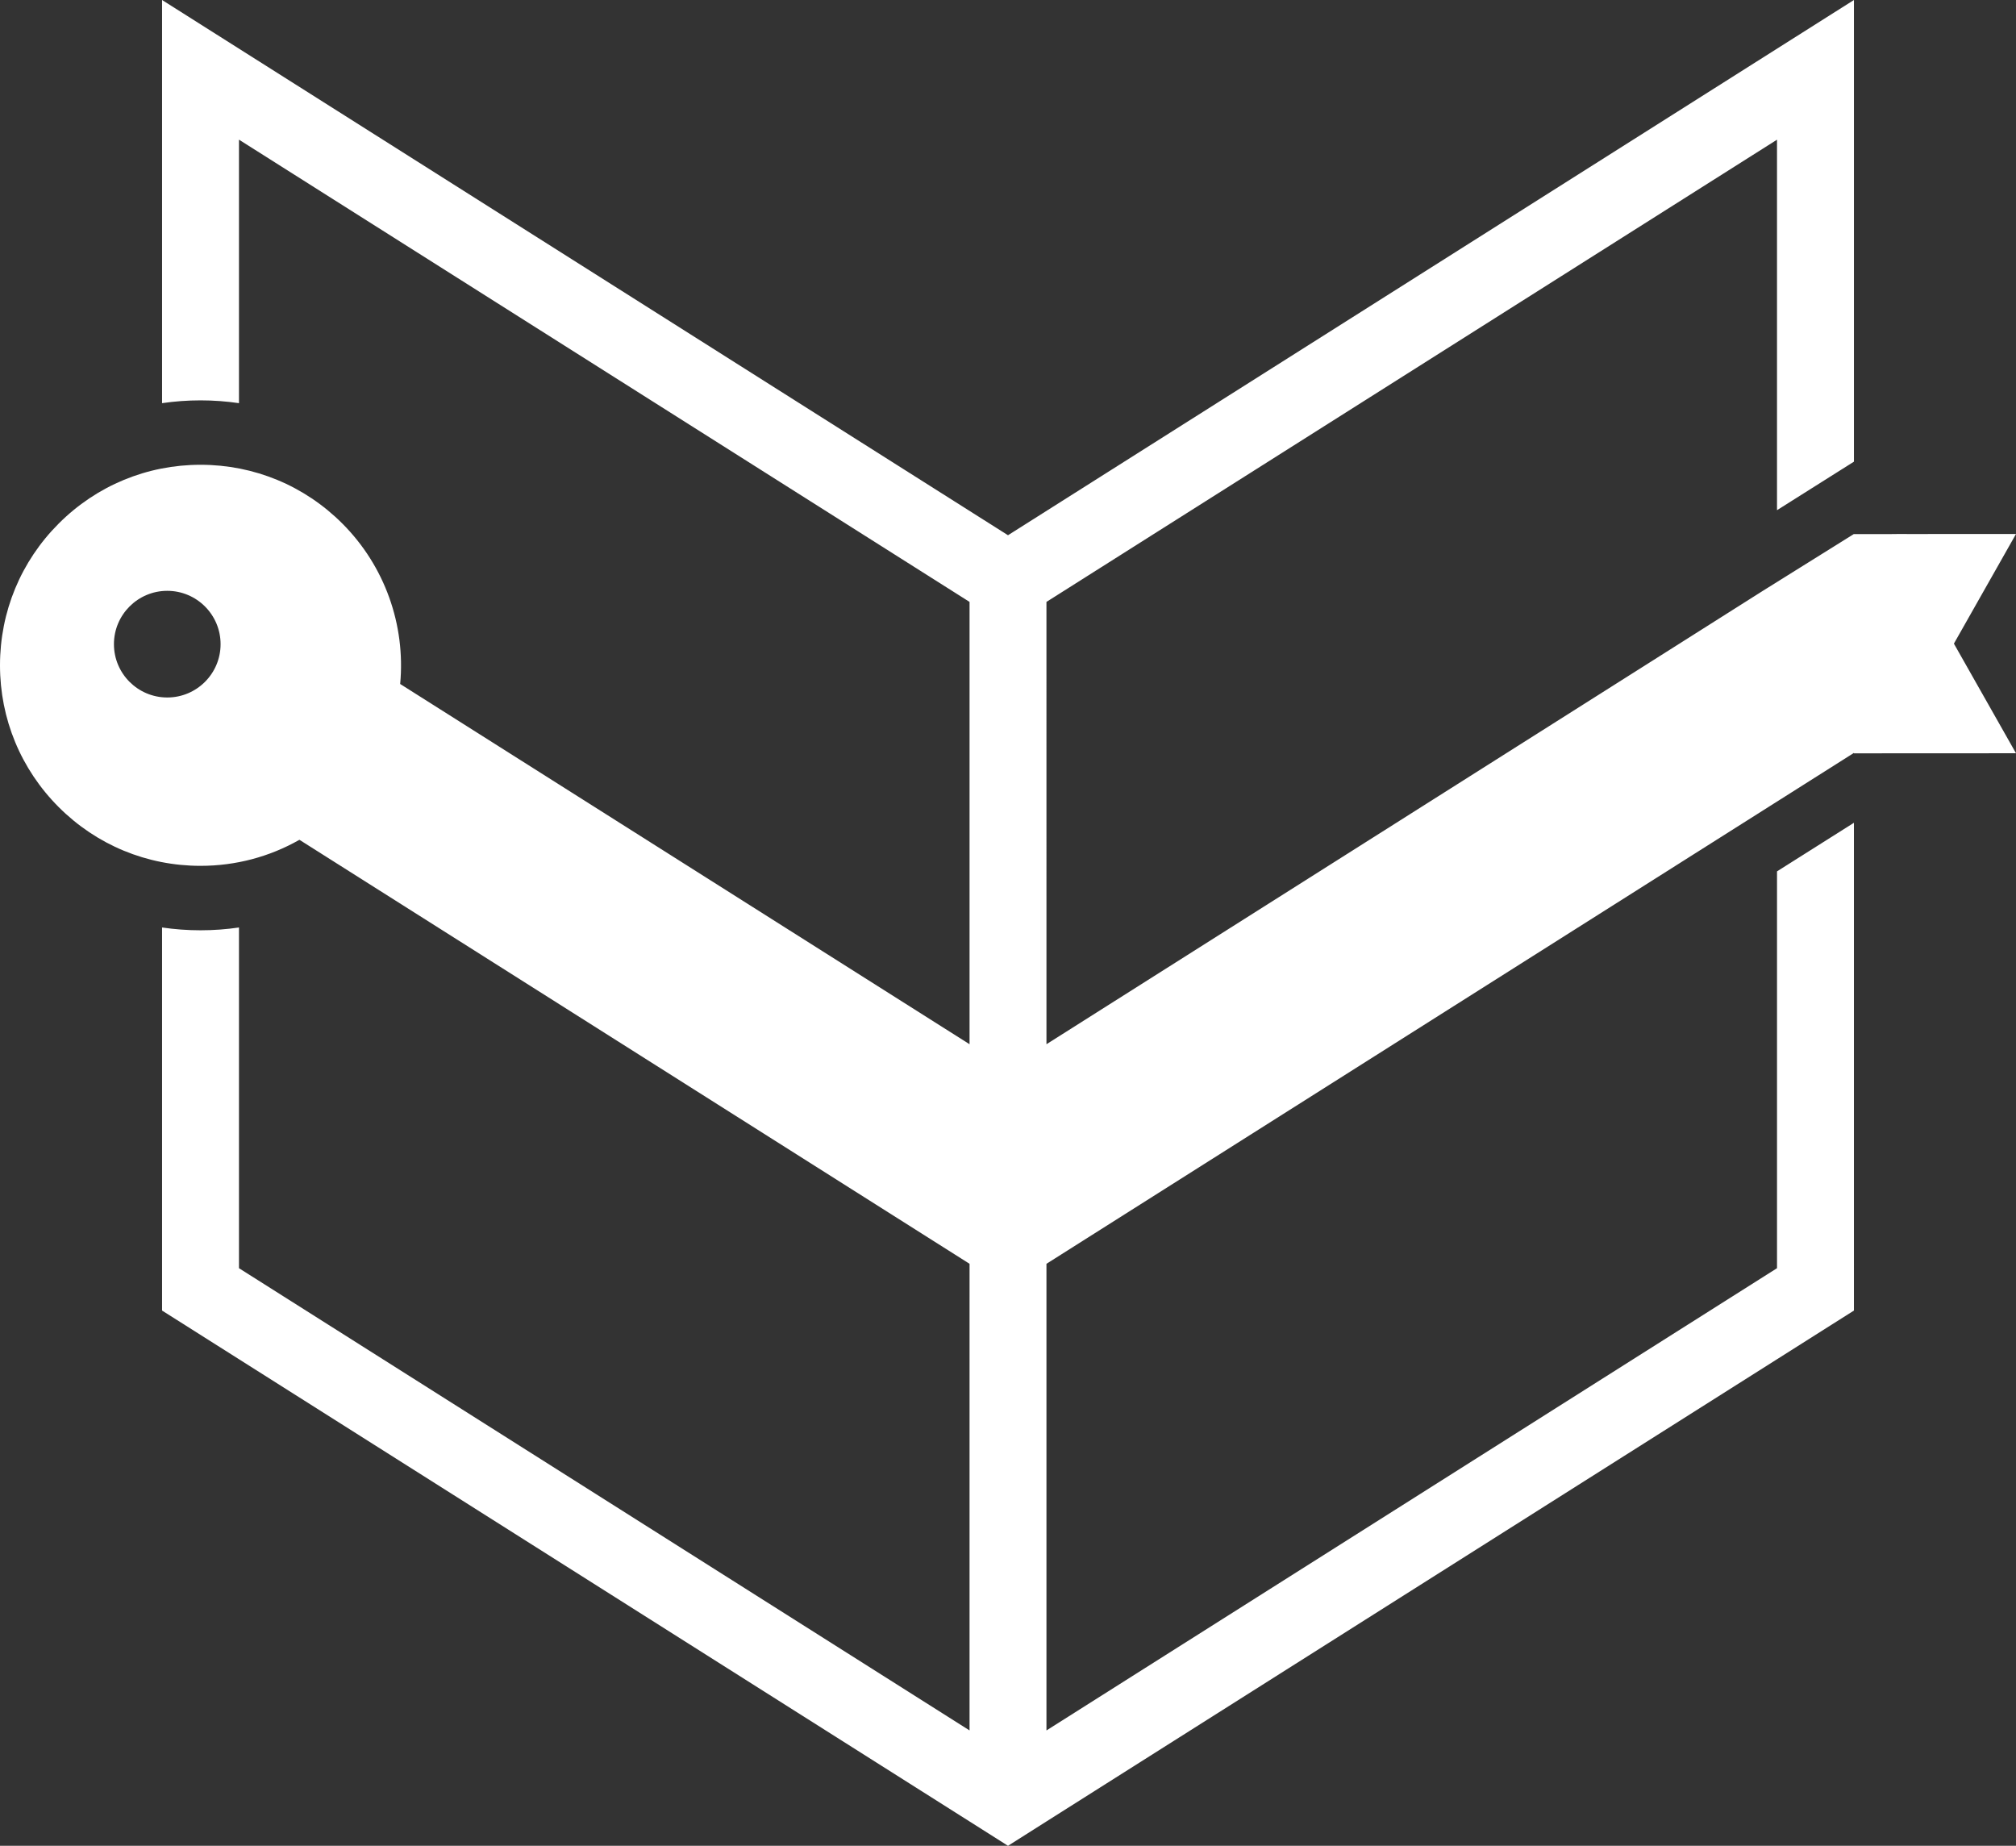<?xml version="1.0" encoding="utf-8"?>
<!-- Generator: Adobe Illustrator 16.0.0, SVG Export Plug-In . SVG Version: 6.00 Build 0)  -->
<!DOCTYPE svg PUBLIC "-//W3C//DTD SVG 1.1//EN" "http://www.w3.org/Graphics/SVG/1.1/DTD/svg11.dtd">
<svg version="1.1" id="Layer_1" xmlns="http://www.w3.org/2000/svg" xmlns:xlink="http://www.w3.org/1999/xlink" x="0px" y="0px"
	 width="739.749px" height="677.238px" viewBox="0 0 739.749 677.238" enable-background="new 0 0 739.749 677.238"
	 xml:space="preserve">
<rect x="0" y="0" width="739.749" height="677.238" fill="#333333" stroke="none"/>
<polygon fill="#FFFFFF" points="652.053,51.256 652.053,187.189 652.058,51.253 "/>
<path fill="#FFFFFF" d="M739.749,195.928l-39.898,0.008l-0.488-0.005l-5.204,0.005v0.022l-13.879,0.005v-0.038l-33.295,20.778
	L383.988,383.136l-0.003-162.291L652.053,51.256l0.005-0.003l-0.005,135.937l28.227-17.799V0L369.874,196.383L59.47,0v147.924
	c4.605-0.673,9.313-1.027,14.104-1.027c4.795,0,9.507,0.355,14.117,1.029V51.242l268.073,169.603v92.347v69.943L168.593,264.723
	l-21.756-13.764c2.021-21.705-5.677-43.321-21.231-58.875c-13.895-13.898-32.37-21.553-52.023-21.553
	c-19.652,0-38.129,7.654-52.024,21.551C7.656,205.977,0.001,224.453,0,244.109c0,19.653,7.654,38.134,21.554,52.037
	c13.895,13.89,32.369,21.539,52.02,21.539c12.849,0,25.273-3.286,36.296-9.555l21.872,13.838l224.022,141.729v11.865V634.91
	L87.69,465.312v-125.01c-4.61,0.674-9.322,1.028-14.117,1.028c-4.79,0-9.498-0.354-14.104-1.026v140.552l28.229,17.86
	l268.065,169.591l14.11,8.932l14.111-8.938l268.072-169.585l28.222-17.86V301.887l-28.222,17.826v145.599L383.985,634.917V463.702
	l262.659-166.177l33.635-21.278v0.155l34.183-0.009v-0.007l25.287-0.01l-22.786-40.221L739.749,195.928z M61.375,255.913
	c-10.803,0-19.566-8.759-19.566-19.562s8.764-19.57,19.566-19.57s19.566,8.768,19.566,19.57S72.178,255.913,61.375,255.913z"/>
</svg>
